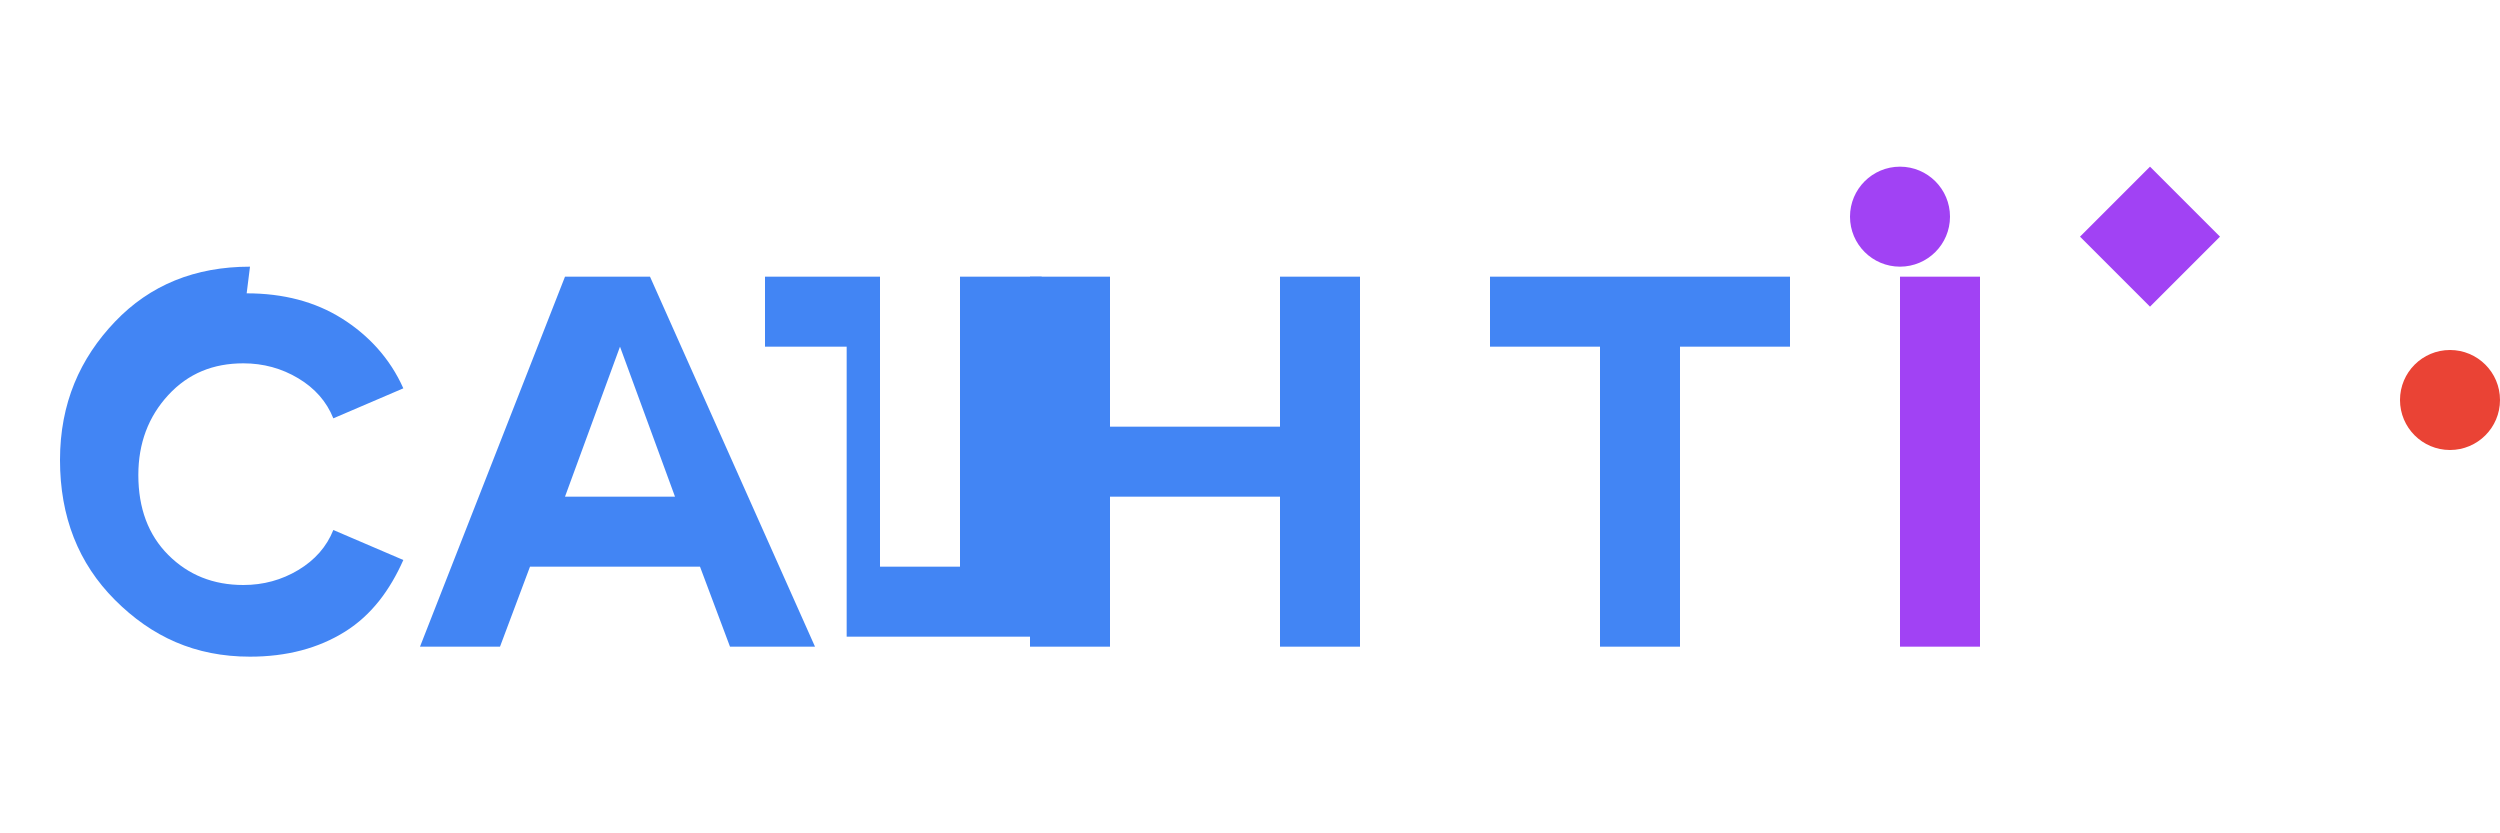 <?xml version="1.0" encoding="UTF-8"?>
<svg width="300" height="100" viewBox="0 0 750 150" xmlns="http://www.w3.org/2000/svg">
  <!-- 'Gemini' text in blue -->
  <path d="M75 30c-16.5 0-30 5.5-40.5 16.5S18 71 18 88s5.5 31 16.5 42S58.5 147 75 147c11 0 20.5-2.5 28.5-7.5S117 127 121 118l-21-9c-2 5-5.5 9-10.5 12s-10.5 4.5-16.5 4.5c-9 0-16.5-3-22.5-9s-9-14-9-24c0-9.5 3-17.5 9-24s13.5-9.5 22.5-9.5c6 0 11.5 1.5 16.5 4.5s8.5 7 10.5 12l21-9c-4-9-10.5-16-18.5-21s-17.5-7.5-28.5-7.5z" fill="#4285F4"/>
  <path d="M195 33h-25.5L126 144h24l9-24h51l9 24h25.5L195 33zm-25.5 66l16.5-45 16.5 45h-33z" fill="#4285F4"/>
  <path d="M288 33v87h-24V33h-34.5v21H254v87h58.5V33H288z" fill="#4285F4"/>
  <path d="M408 33h-24v45h-51V33h-24v111h24V99h51v45h24V33z" fill="#4285F4"/>
  <path d="M447 33v21h33v90h24V54h33V33H447z" fill="#4285F4"/>
  <!-- 'i' in purple -->
  <path d="M570 33v111h24V33h-24z" fill="#A142F4"/>
  <!-- Star symbol above -->
  <path d="M645 42l-21-21 21-21 21 21-21 21z" fill="#A142F4"/>
  <!-- Circle dots -->
  <circle cx="570" cy="15" r="15" fill="#A142F4"/>
  <circle cx="735" cy="70" r="15" fill="#EA4335"/>
</svg>